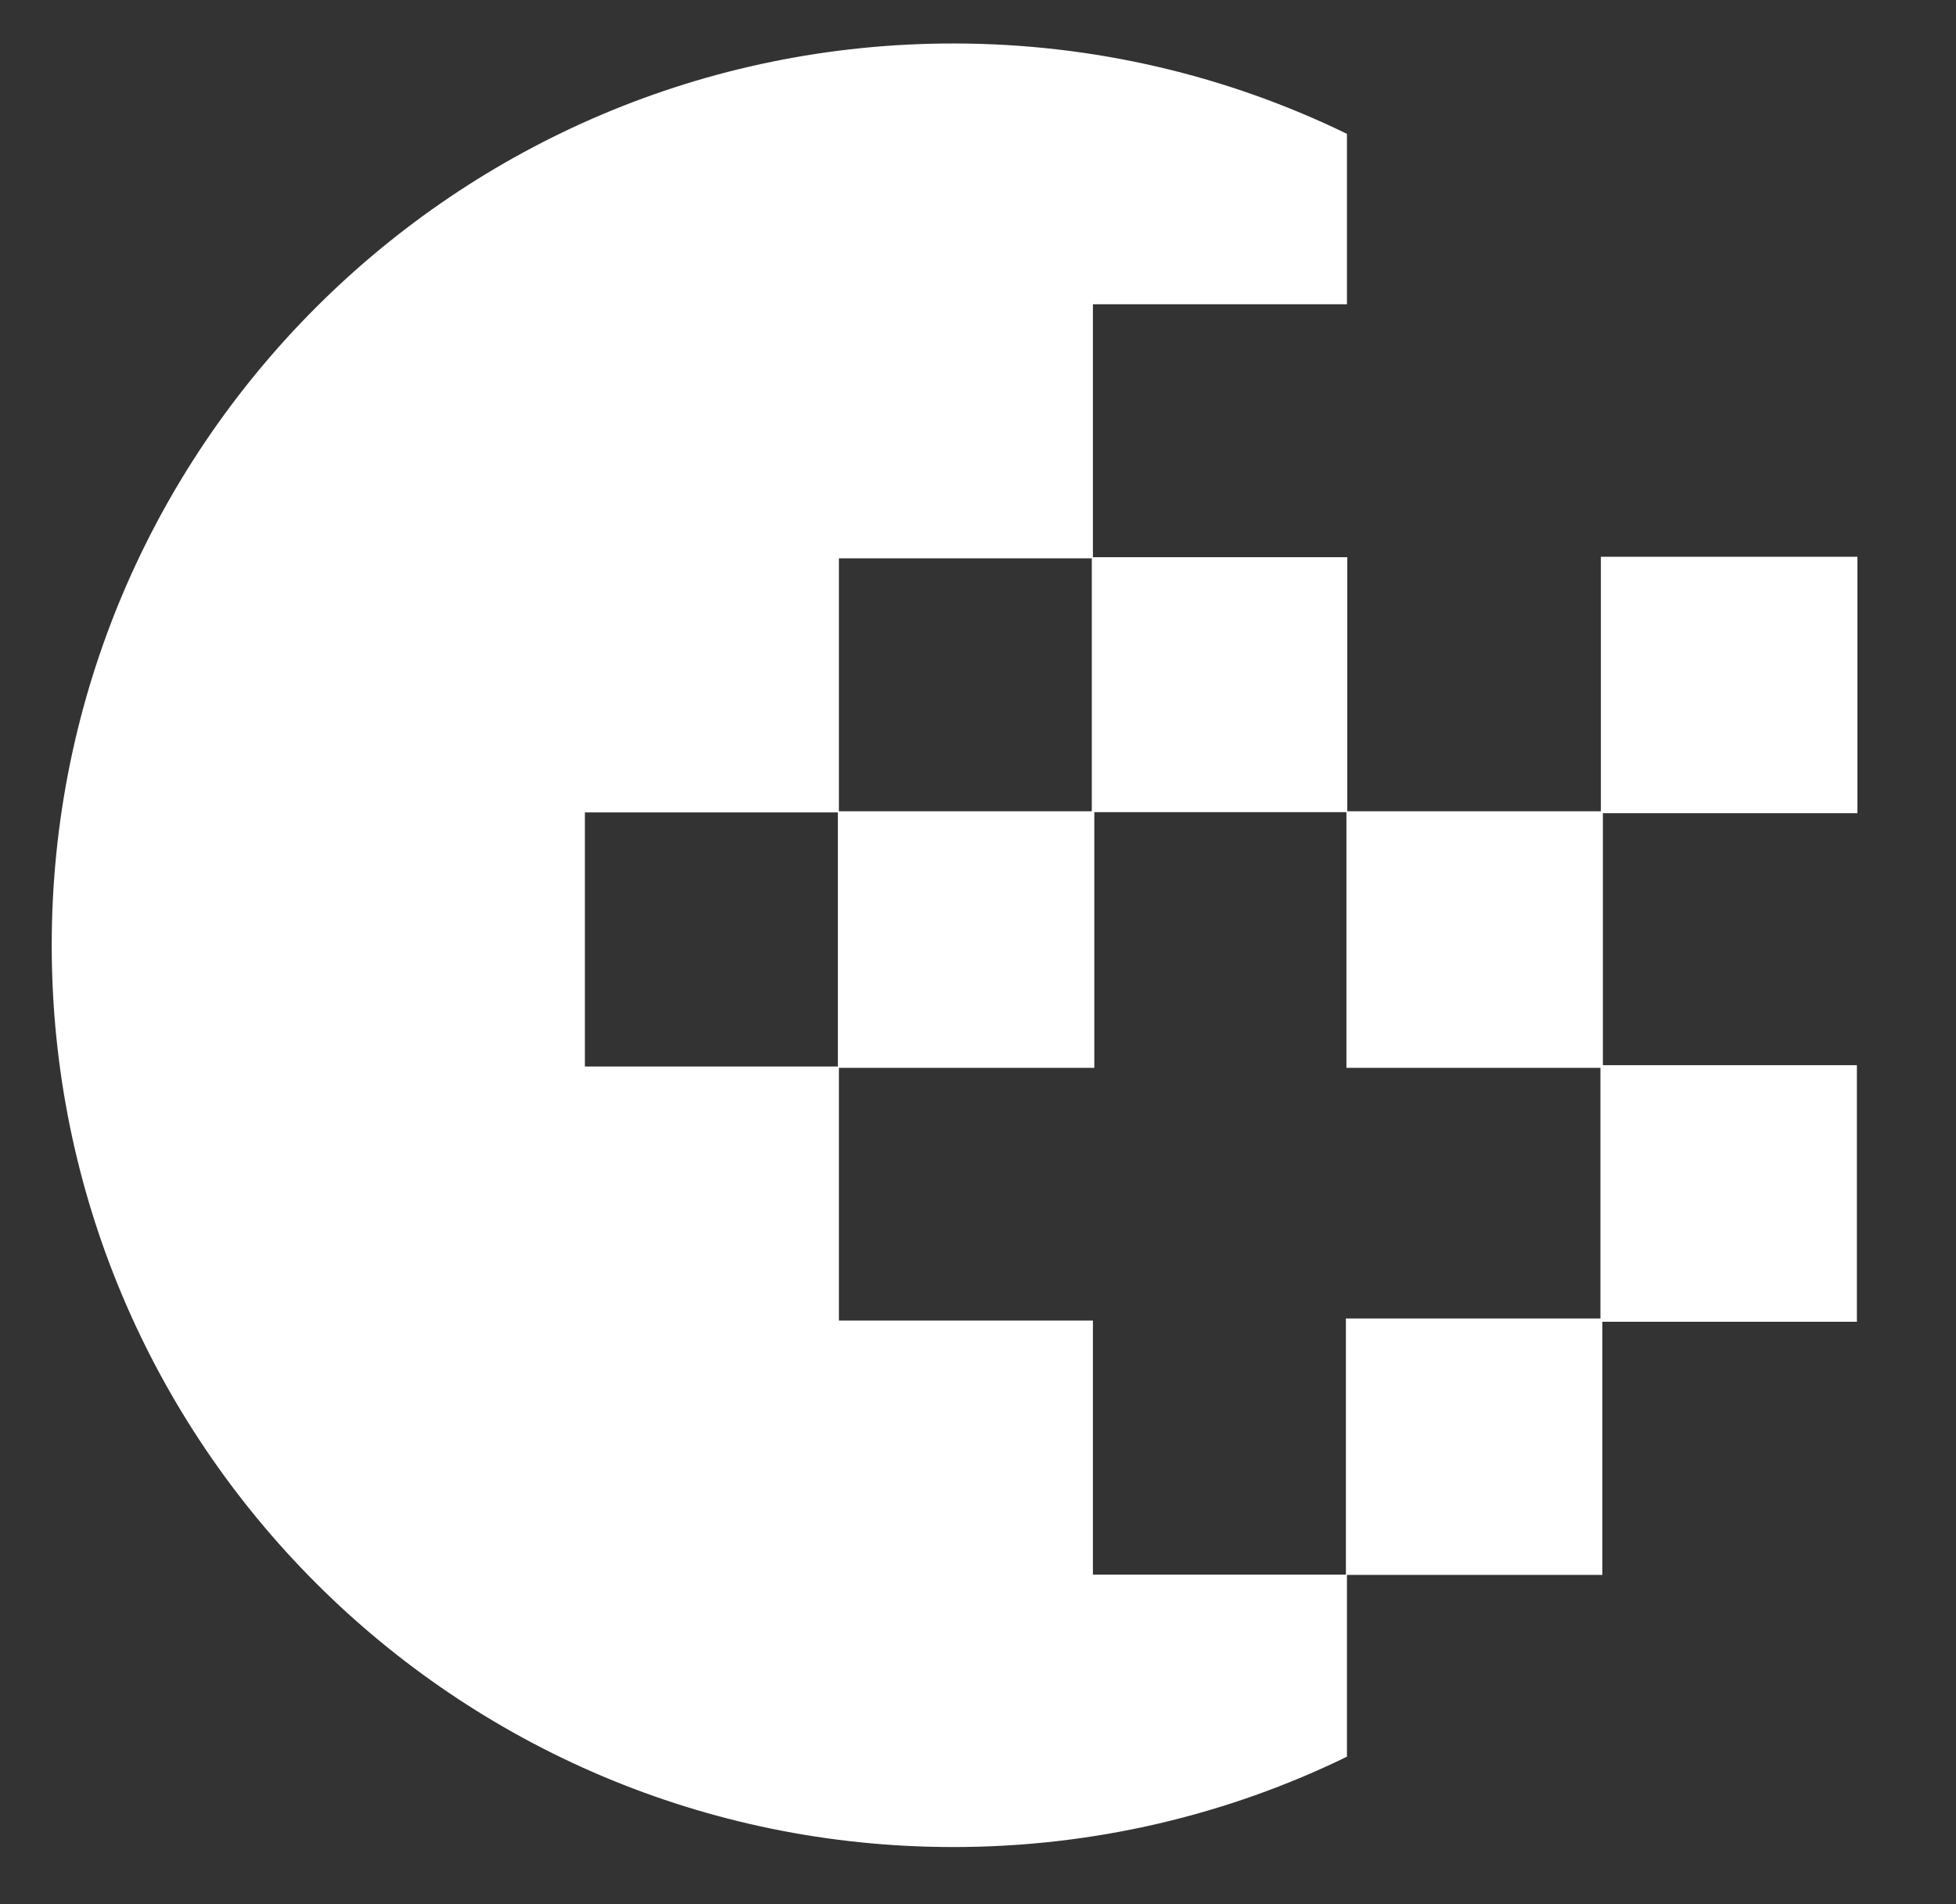 <svg width="225" height="219" viewBox="0 0 225 219" fill="none" xmlns="http://www.w3.org/2000/svg">
<rect x="0" y="0" width="225" height="219" fill="#333333" stroke="none"/>
<g clip-path="url(#clip0_123_2)">
<path d="M213.66 93.54V64.03H184.15V93.3H154.98V64.08H125.72V34.99H154.94V15.39C141.26 8.74 125.89 5 109.66 5C52.38 5 5.95 51.43 5.95 108.71C5.95 165.99 52.38 212.42 109.66 212.42C125.9 212.42 141.26 208.69 154.94 202.03V181.12H184.32V152.01H213.6V122.5H184.38V93.52H213.65L213.66 93.54ZM125.59 64.21V93.3H96.5V64.21H125.59ZM67.28 93.43H96.38V122.65H67.28V93.43ZM96.5 151.87V122.81H125.88V93.4H154.88V122.81H184.1V151.63H154.82V181.09H125.72V151.87H96.5Z" fill="white"/>
</g>
<defs>
<clipPath id="clip0_123_2">
<rect width="225" height="219" fill="white"/>
</clipPath>
</defs>
</svg>
